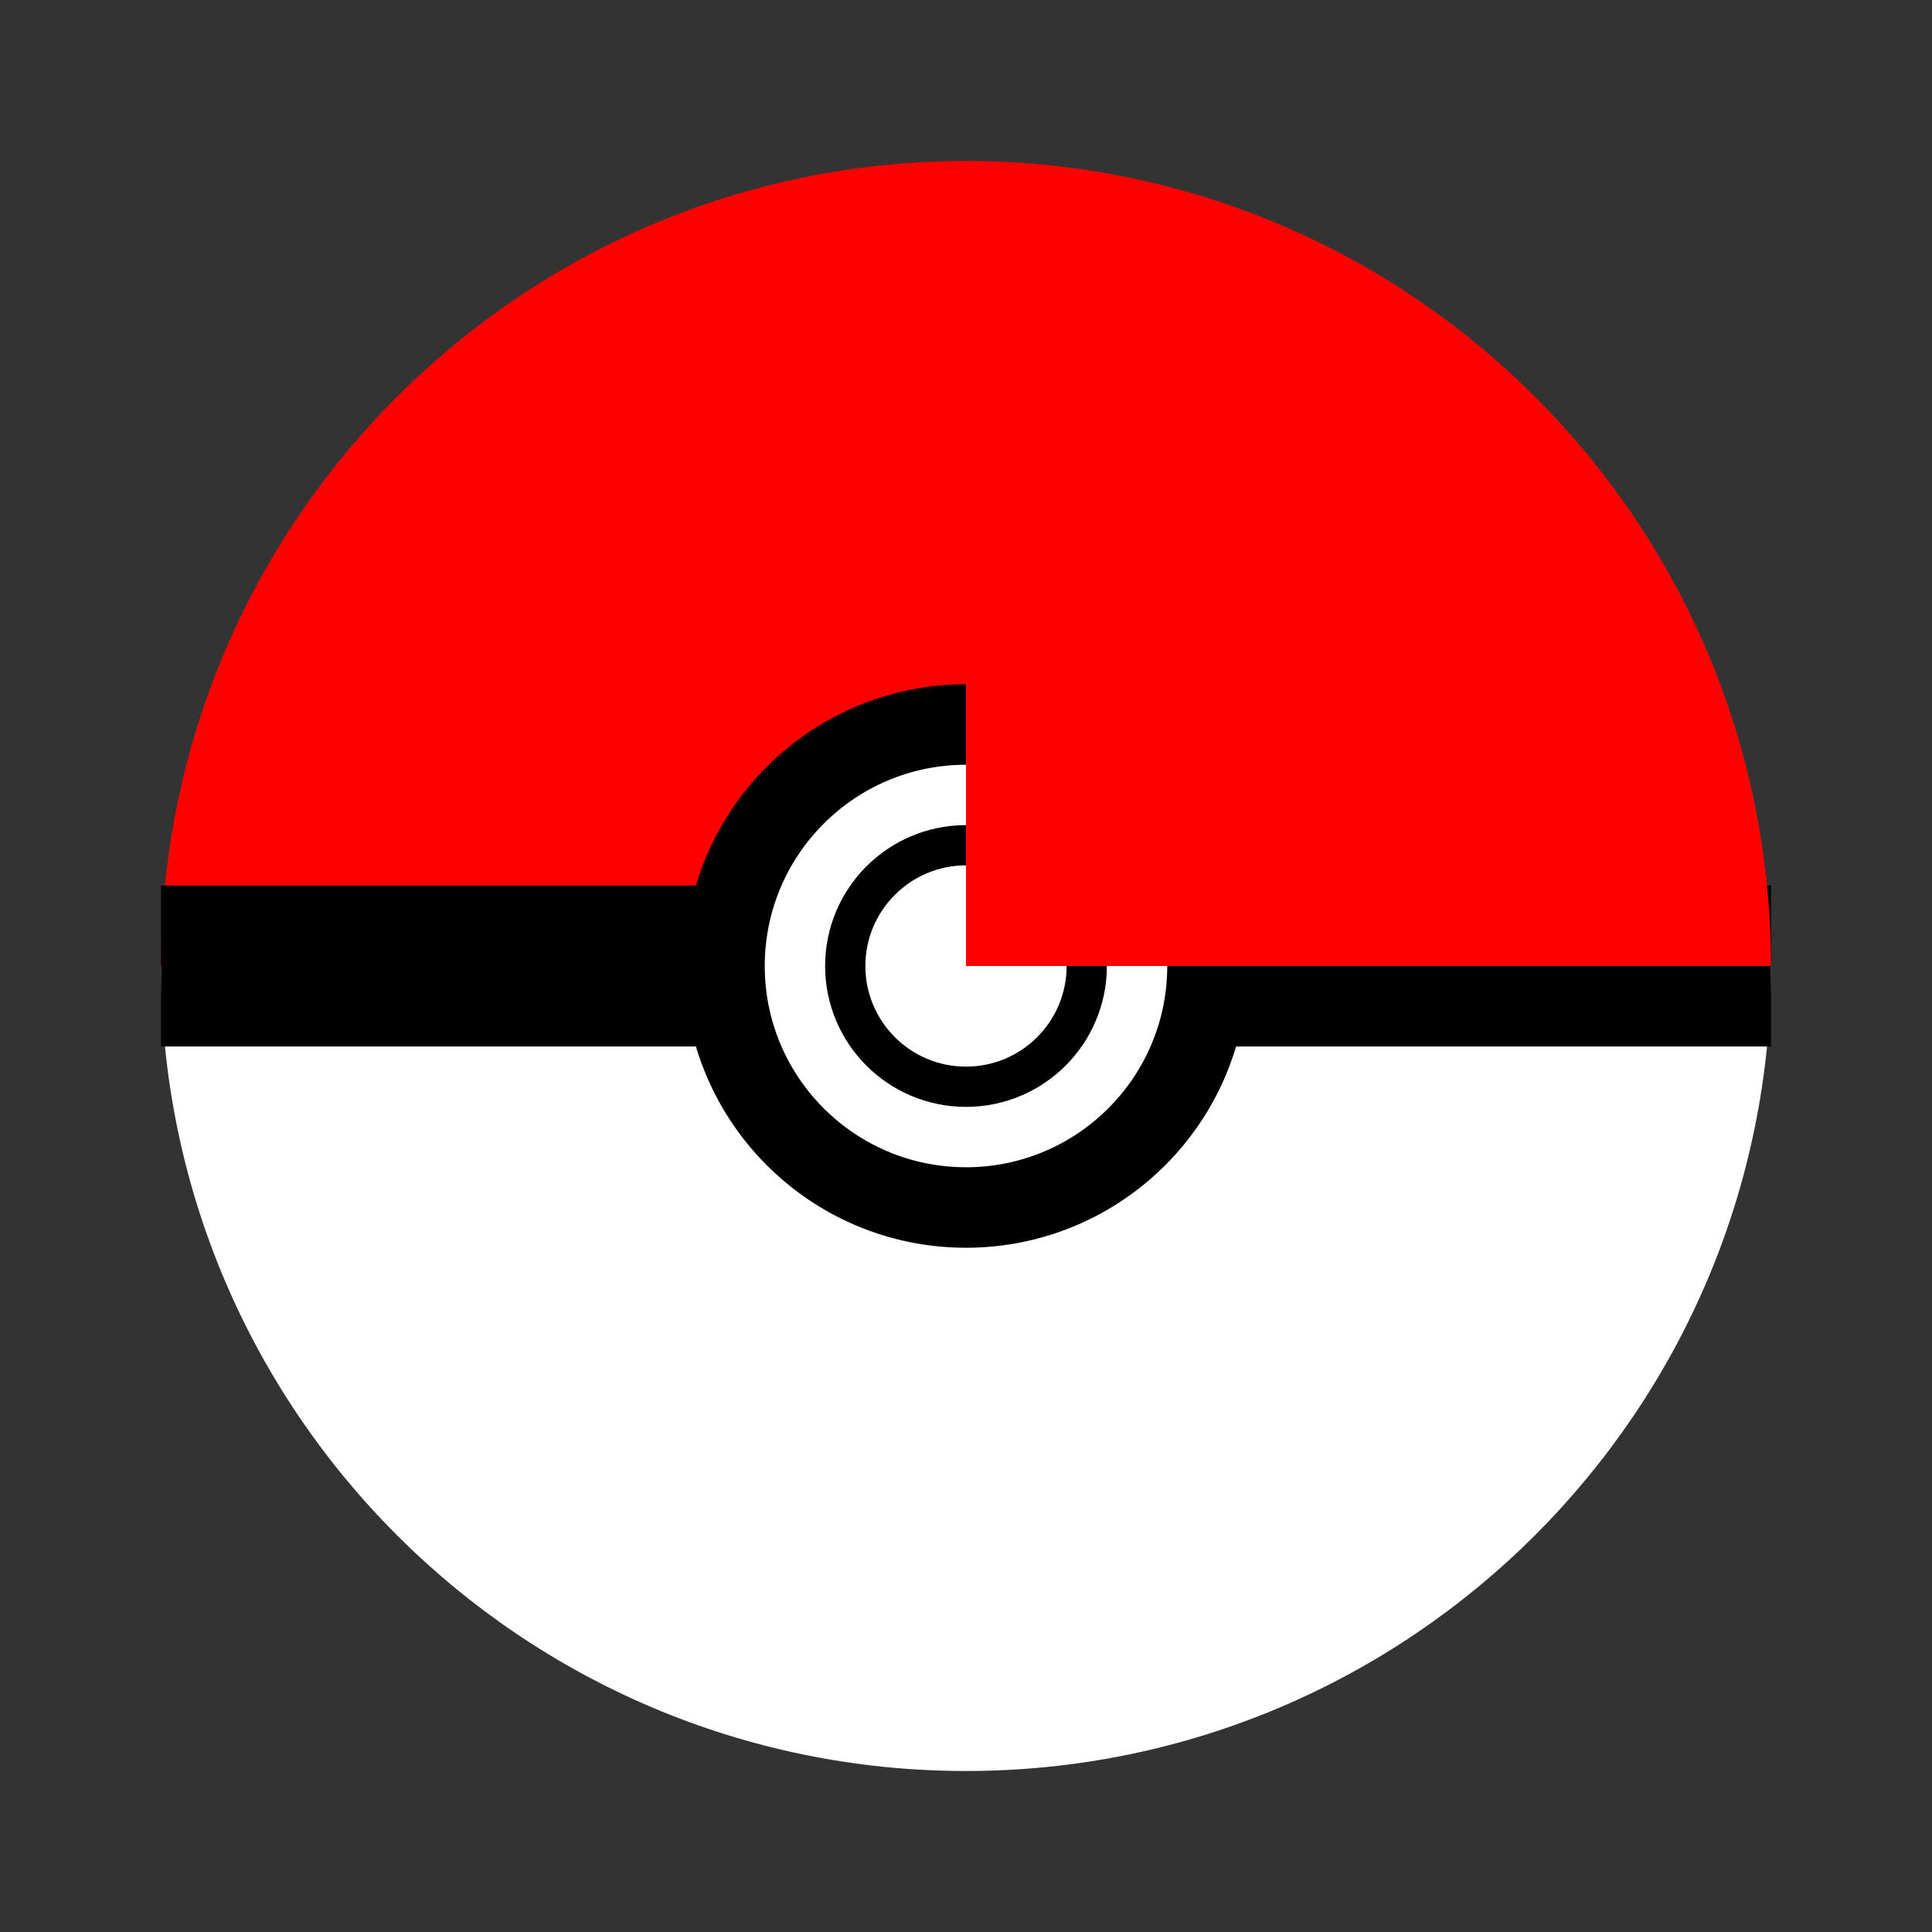 <svg xmlns="http://www.w3.org/2000/svg" viewBox="0 0 48 48" width="48" height="48">
  <rect x="0" y="0" width="48" height="48" fill="#333333" stroke="none"/>
  <!-- 旋转动画 -->
  <style>
    @keyframes rotate {
      0% { transform: rotate(0deg); }
      100% { transform: rotate(360deg); }
    }
    .pokeball {
      animation: rotate 1.5s linear infinite;
      transform-origin: center;
    }
  </style>
  
  <!-- 精灵球 -->
  <g class="pokeball">
    <!-- 精灵球上半部分 - 红色 -->
    <path d="M24 4C12.96 4 4 12.96 4 24H24V4Z" fill="#FF0000"/>
    
    <!-- 精灵球下半部分 - 白色 -->
    <path d="M24 24H4C4 35.04 12.96 44 24 44C35.04 44 44 35.04 44 24H24Z" fill="#FFFFFF"/>
    
    <!-- 精灵球中间的黑色带 -->
    <path d="M4 22H44V26H4V22Z" fill="#000000"/>
    
    <!-- 精灵球中间的白色圆圈 -->
    <circle cx="24" cy="24" r="6" fill="#FFFFFF" stroke="#000000" stroke-width="2"/>
    
    <!-- 精灵球中间的小白色圆圈 -->
    <circle cx="24" cy="24" r="3" fill="#FFFFFF" stroke="#000000" stroke-width="1"/>
    
    <!-- 精灵球上半部分 - 红色 -->
    <path d="M24 4C35.04 4 44 12.96 44 24H24V4Z" fill="#FF0000"/>
  </g>
</svg>